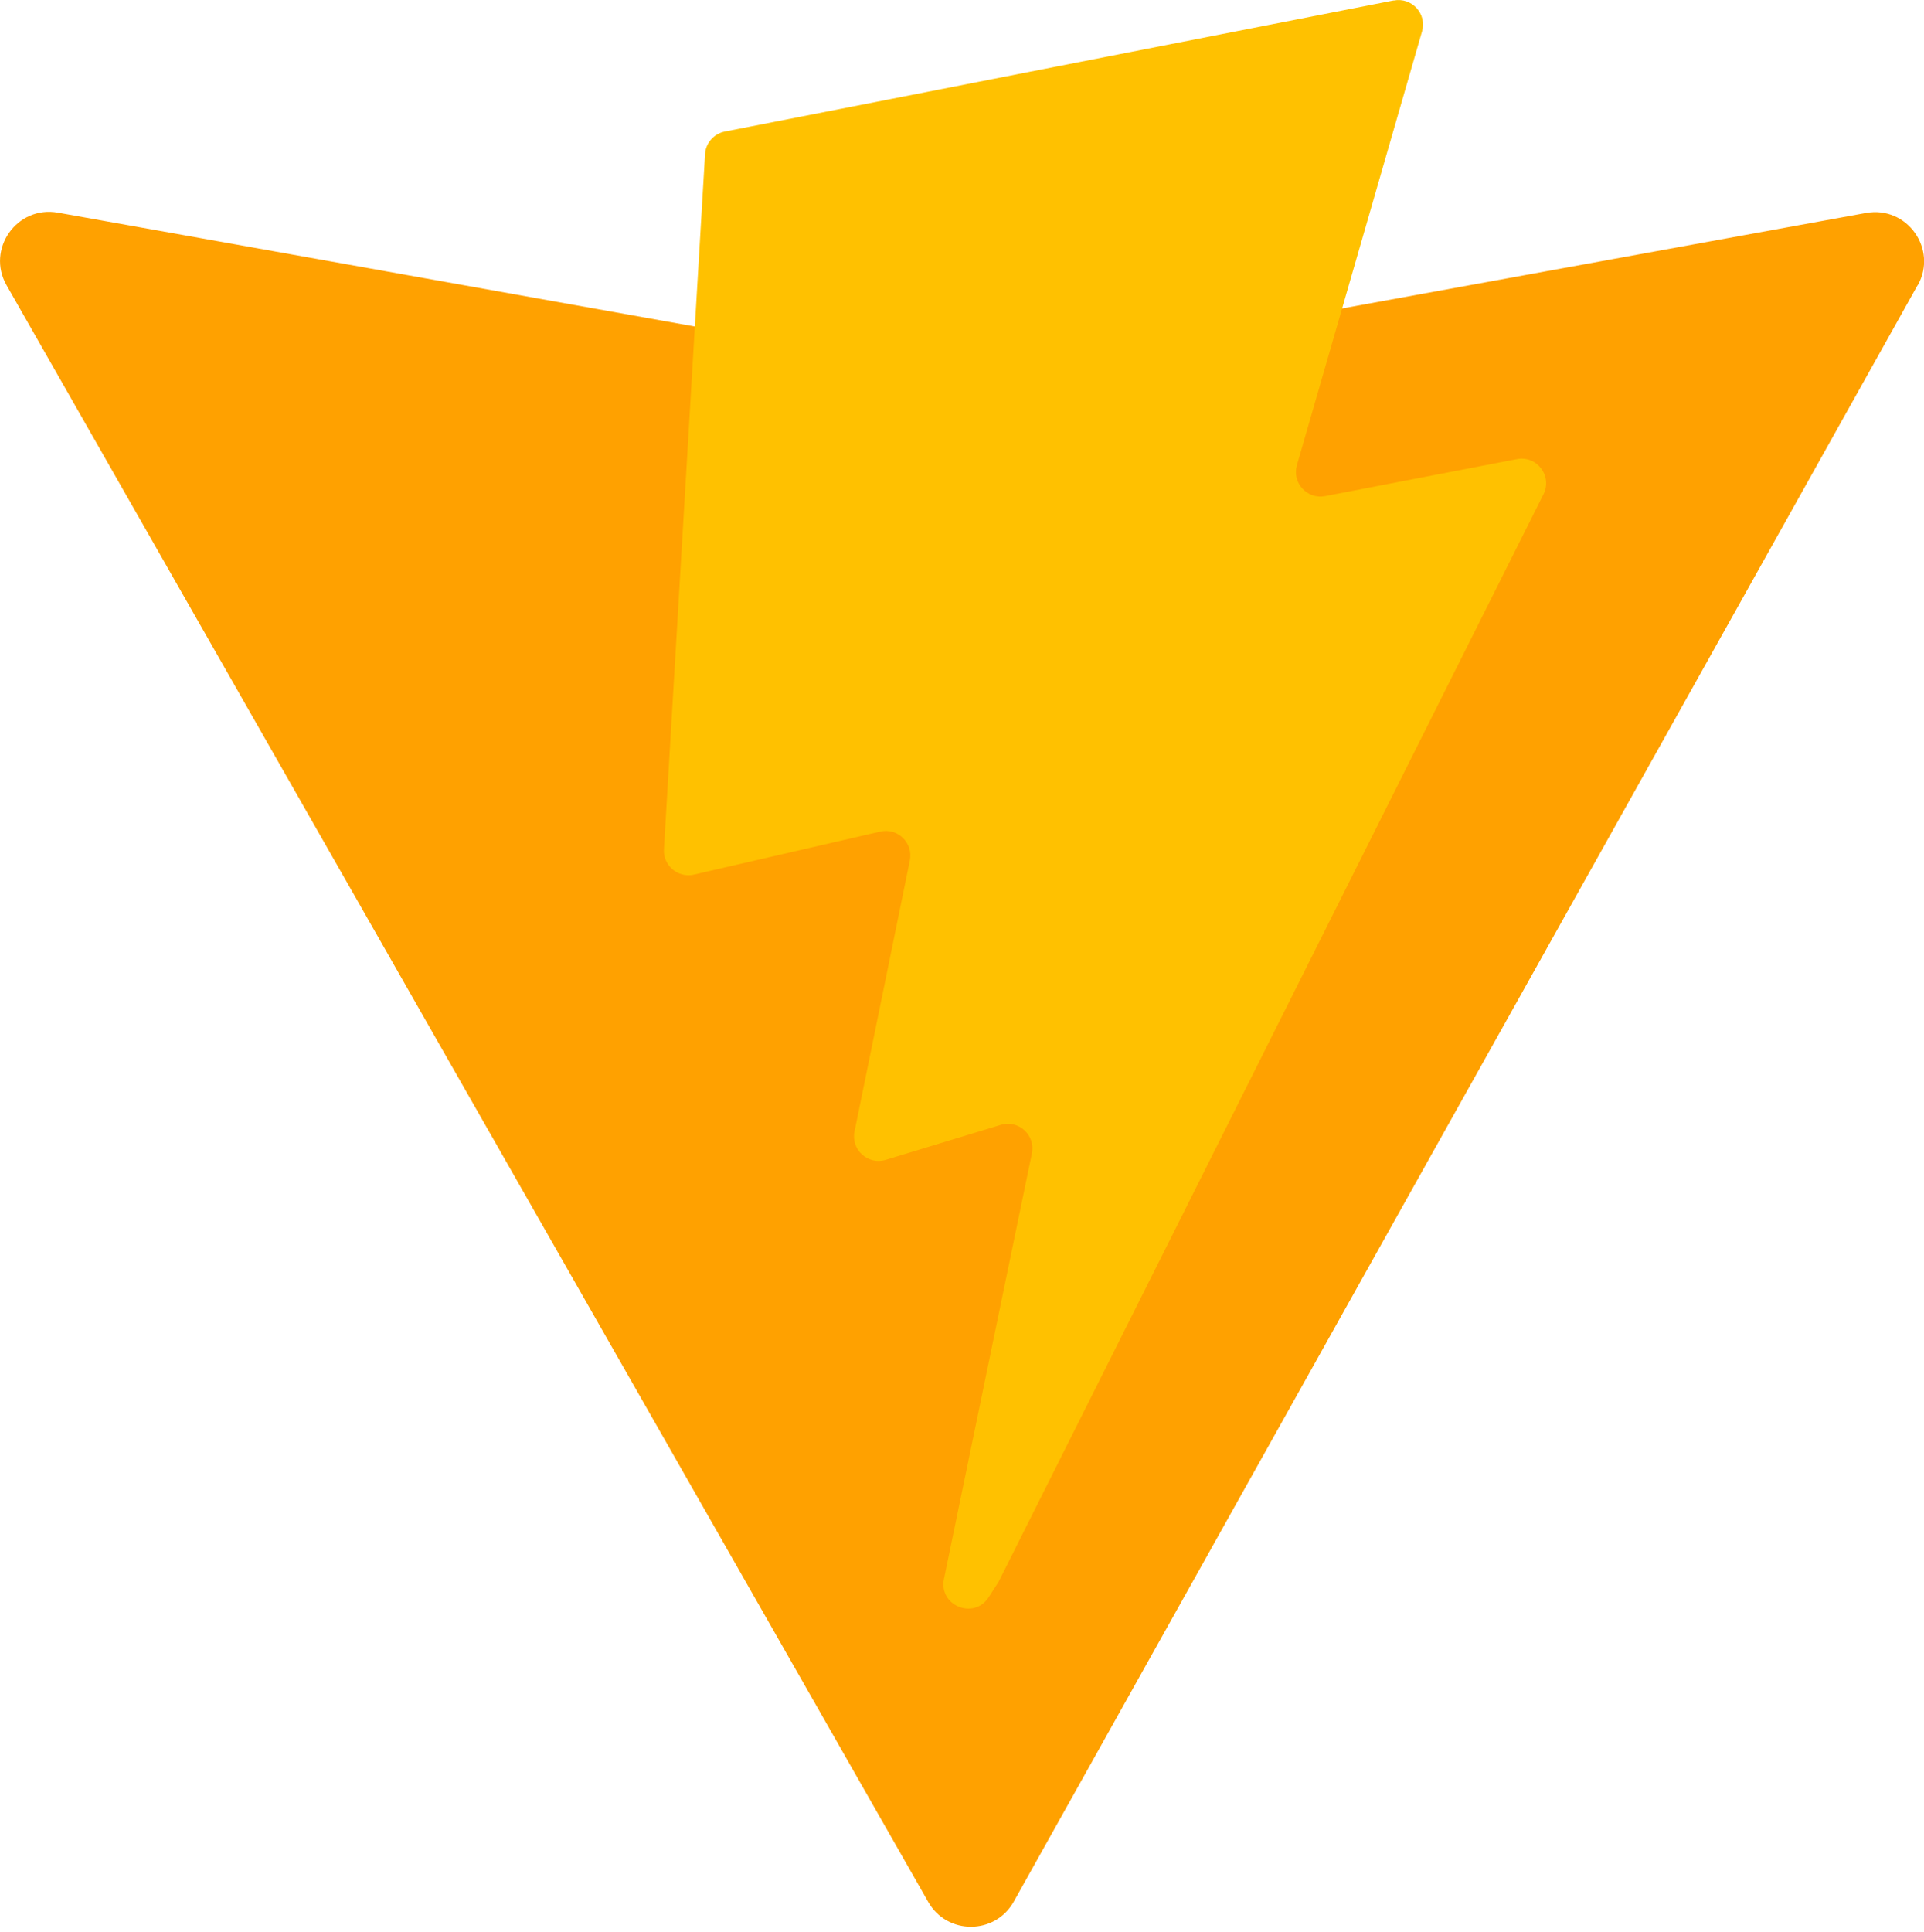<?xml version="1.0" encoding="UTF-8"?>
<svg id="Layer_1" xmlns="http://www.w3.org/2000/svg" version="1.1" viewBox="0 0 256 257">
  <!-- Generator: Adobe Illustrator 29.7.1, SVG Export Plug-In . SVG Version: 2.1.1 Build 8)  -->
  <defs>
    <style>
      .st0 {
        fill: #ffa100;
      }

      .st1 {
        fill: #ffc100;
      }
    </style>
  </defs>
  <path class="st0" d="M255.15,37.94l-120.26,215.04c-2.48,4.44-8.86,4.47-11.38.05L.88,37.96c-2.75-4.81,1.37-10.65,6.83-9.67l120.39,21.52c.77.14,1.55.14,2.32,0l117.87-21.48c5.44-.99,9.57,4.8,6.88,9.62Z"/>
  <path class="st1" d="M185.43.06l-88.99,17.44c-1.46.29-2.55,1.53-2.63,3.01l-5.47,92.46c-.11,1.8,1.27,3.35,3.07,3.46.31.02.62,0,.93-.08l24.78-5.72c2.32-.54,4.41,1.51,3.94,3.84l-7.36,36.05c-.5,2.43,1.78,4.5,4.15,3.78l15.3-4.65c2.37-.72,4.65,1.36,4.15,3.79l-11.7,56.62c-.73,3.54,3.98,5.47,5.94,2.44l1.31-2.03,72.52-144.72c1.21-2.42-.88-5.19-3.54-4.67l-25.51,4.92c-2.4.46-4.43-1.77-3.76-4.11l16.65-57.71c.68-2.35-1.37-4.58-3.77-4.11h0Z"/>
</svg>